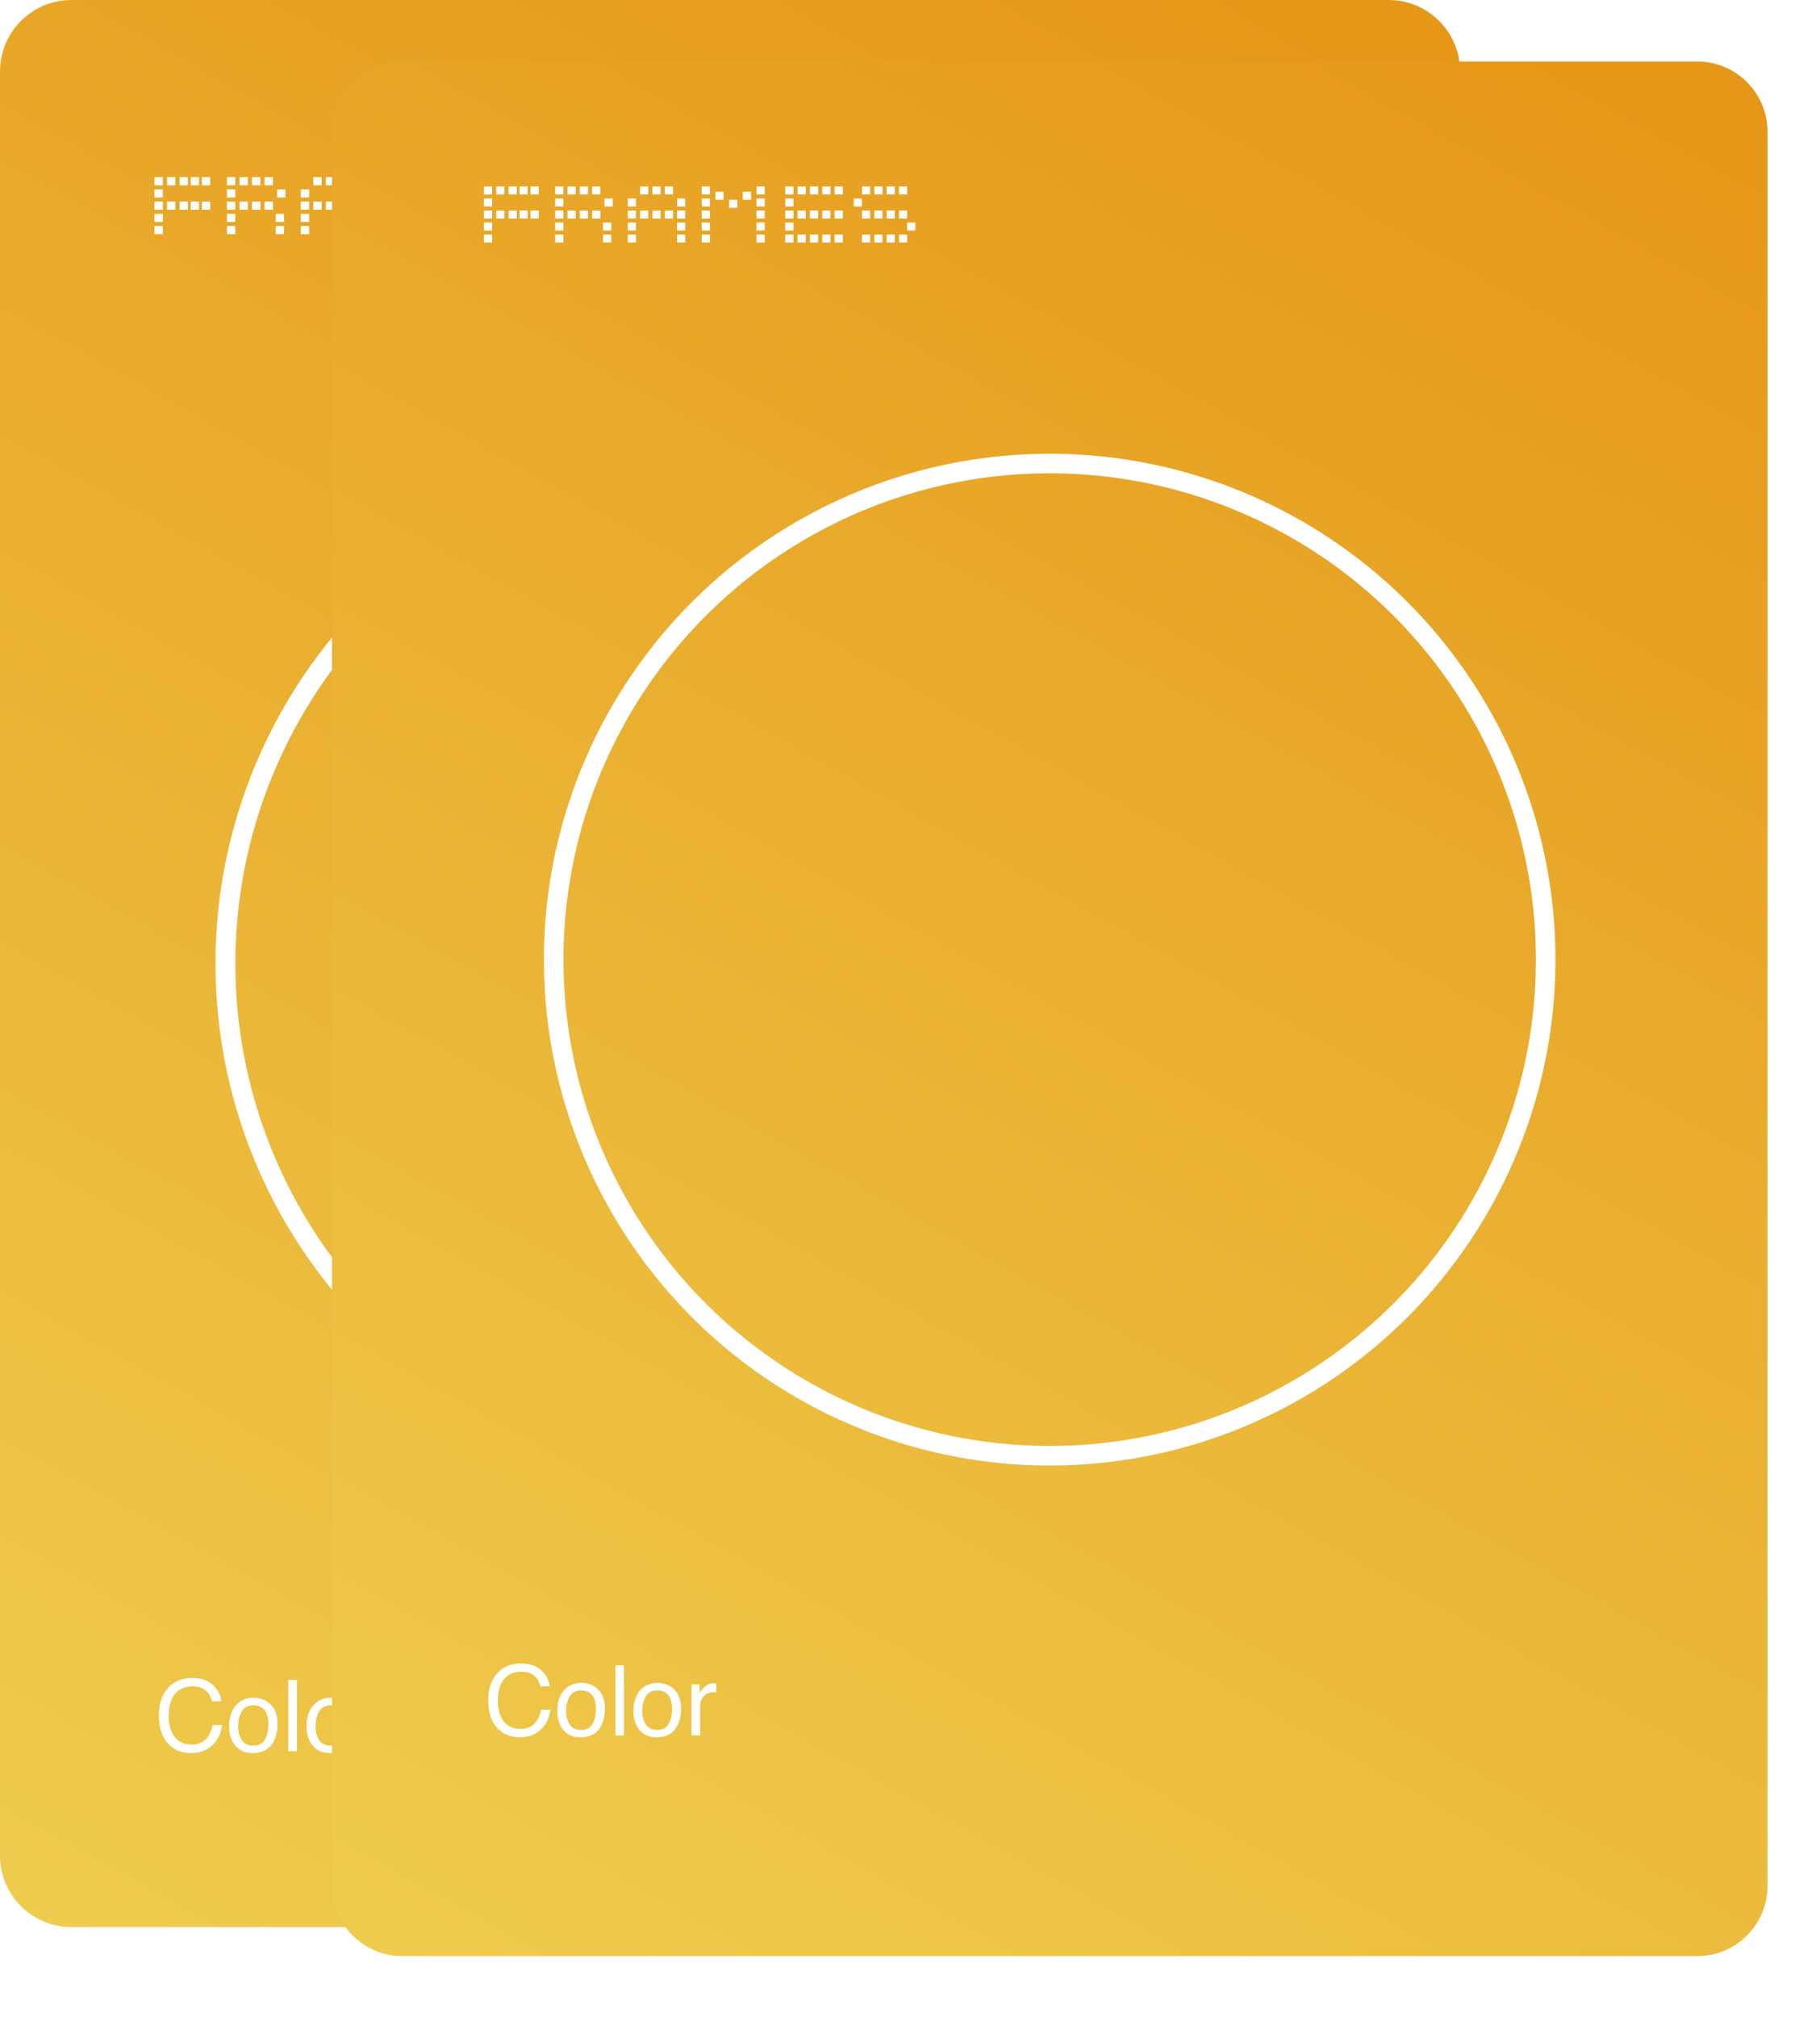 <svg width="148" height="164" viewBox="0 0 148 164" fill="none" xmlns="http://www.w3.org/2000/svg">
<path d="M0 5.817C0 2.604 2.604 0 5.817 0H112.917C116.13 0 118.734 2.604 118.734 5.817V150.858C118.734 154.071 116.13 156.675 112.917 156.675H5.817C2.604 156.675 0 154.071 0 150.858V5.817Z" fill="url(#paint0_linear_3746_393)"/>
<path d="M15.62 136.422C16.354 136.422 16.923 136.615 17.328 137.002C17.733 137.389 17.958 137.828 18.003 138.32H17.237C17.151 137.946 16.977 137.65 16.717 137.432C16.459 137.214 16.096 137.104 15.628 137.104C15.057 137.104 14.595 137.306 14.243 137.708C13.893 138.108 13.718 138.722 13.718 139.55C13.718 140.229 13.876 140.78 14.192 141.203C14.51 141.624 14.983 141.835 15.612 141.835C16.191 141.835 16.631 141.612 16.934 141.168C17.094 140.934 17.214 140.626 17.293 140.245H18.058C17.989 140.855 17.763 141.366 17.379 141.779C16.919 142.276 16.298 142.525 15.517 142.525C14.844 142.525 14.279 142.321 13.821 141.913C13.219 141.374 12.918 140.542 12.918 139.416C12.918 138.561 13.144 137.861 13.596 137.314C14.085 136.719 14.76 136.422 15.62 136.422ZM20.599 141.917C21.069 141.917 21.391 141.74 21.565 141.385C21.741 141.027 21.829 140.63 21.829 140.193C21.829 139.799 21.766 139.478 21.64 139.231C21.44 138.842 21.096 138.647 20.606 138.647C20.172 138.647 19.857 138.813 19.66 139.144C19.462 139.475 19.364 139.875 19.364 140.343C19.364 140.793 19.462 141.168 19.66 141.468C19.857 141.767 20.17 141.917 20.599 141.917ZM20.626 138.028C21.171 138.028 21.631 138.209 22.007 138.572C22.383 138.935 22.571 139.469 22.571 140.174C22.571 140.855 22.405 141.418 22.074 141.862C21.742 142.307 21.228 142.529 20.531 142.529C19.95 142.529 19.489 142.333 19.147 141.941C18.805 141.547 18.634 141.018 18.634 140.355C18.634 139.645 18.814 139.08 19.174 138.659C19.535 138.238 20.019 138.028 20.626 138.028ZM23.439 136.58H24.149V142.375H23.439V136.58ZM26.895 141.917C27.366 141.917 27.688 141.74 27.861 141.385C28.037 141.027 28.125 140.63 28.125 140.193C28.125 139.799 28.062 139.478 27.936 139.231C27.736 138.842 27.392 138.647 26.903 138.647C26.469 138.647 26.153 138.813 25.956 139.144C25.759 139.475 25.66 139.875 25.66 140.343C25.66 140.793 25.759 141.168 25.956 141.468C26.153 141.767 26.466 141.917 26.895 141.917ZM26.922 138.028C27.467 138.028 27.927 138.209 28.303 138.572C28.679 138.935 28.867 139.469 28.867 140.174C28.867 140.855 28.701 141.418 28.37 141.862C28.039 142.307 27.525 142.529 26.828 142.529C26.246 142.529 25.785 142.333 25.443 141.941C25.101 141.547 24.93 141.018 24.93 140.355C24.93 139.645 25.11 139.08 25.471 138.659C25.831 138.238 26.315 138.028 26.922 138.028ZM29.735 138.15H30.41V138.88C30.465 138.738 30.6 138.565 30.816 138.363C31.032 138.158 31.28 138.055 31.562 138.055C31.575 138.055 31.597 138.057 31.629 138.059C31.66 138.062 31.714 138.067 31.791 138.075V138.824C31.748 138.817 31.709 138.811 31.672 138.809C31.638 138.806 31.6 138.805 31.558 138.805C31.2 138.805 30.925 138.92 30.733 139.152C30.541 139.381 30.445 139.645 30.445 139.945V142.375H29.735V138.15Z" fill="white"/>
<circle cx="59.357" cy="78.341" r="41.025" stroke="white" stroke-width="1.617"/>
<path d="M43.832 18.376L44.512 18.376V19.038H43.832V18.376Z" fill="white"/>
<path d="M46.891 18.376H47.571V19.038H46.891V18.376Z" fill="white"/>
<path d="M45.871 18.376H46.551V19.038H45.871V18.376Z" fill="white"/>
<path d="M44.852 18.376H45.531V19.038H44.852V18.376Z" fill="white"/>
<path d="M12.562 18.376H13.242V19.038H12.562V18.376Z" fill="white"/>
<path d="M37.487 18.376H38.167V19.038H37.487V18.376Z" fill="white"/>
<path d="M24.459 18.376L25.138 18.376V19.038H24.459V18.376Z" fill="white"/>
<path d="M28.537 18.376H29.217V19.038H28.537V18.376Z" fill="white"/>
<path d="M30.576 18.376H31.256V19.038H30.576V18.376Z" fill="white"/>
<path d="M35.108 18.376H35.788V19.038H35.108V18.376Z" fill="white"/>
<path d="M18.454 18.376H19.134V19.038H18.454V18.376Z" fill="white"/>
<path d="M12.562 17.383H13.242V18.045H12.562V17.383Z" fill="white"/>
<path d="M37.487 17.383H38.167V18.045H37.487V17.383Z" fill="white"/>
<path d="M24.459 17.383L25.138 17.383V18.045L24.459 18.045V17.383Z" fill="white"/>
<path d="M28.537 17.383H29.217V18.045H28.537V17.383Z" fill="white"/>
<path d="M30.576 17.383H31.256V18.045H30.576V17.383Z" fill="white"/>
<path d="M35.108 17.383H35.788V18.045H35.108V17.383Z" fill="white"/>
<path d="M18.454 17.383H19.134V18.045H18.454V17.383Z" fill="white"/>
<path d="M12.562 16.389H13.242V17.052H12.562V16.389Z" fill="white"/>
<path d="M43.832 16.389H44.512V17.052L43.832 17.052V16.389Z" fill="white"/>
<path d="M37.487 16.389H38.167V17.052H37.487V16.389Z" fill="white"/>
<path d="M24.459 16.389H25.138V17.052L24.459 17.052V16.389Z" fill="white"/>
<path d="M28.537 16.389H29.217V17.052H28.537V16.389Z" fill="white"/>
<path d="M30.576 16.389H31.256V17.052H30.576V16.389Z" fill="white"/>
<path d="M35.108 16.389H35.788V17.052H35.108V16.389Z" fill="white"/>
<path d="M18.454 16.389H19.134V17.052H18.454V16.389Z" fill="white"/>
<path d="M13.582 16.389H14.262V17.052H13.582V16.389Z" fill="white"/>
<path d="M44.852 16.389L45.531 16.389V17.052H44.852V16.389Z" fill="white"/>
<path d="M38.507 16.389H39.187V17.052H38.507V16.389Z" fill="white"/>
<path d="M38.507 18.376H39.187V19.038H38.507V18.376Z" fill="white"/>
<path d="M25.478 16.389H26.158V17.052H25.478V16.389Z" fill="white"/>
<path d="M19.474 16.389H20.153V17.052H19.474V16.389Z" fill="white"/>
<path d="M14.602 16.389H15.282V17.052H14.602V16.389Z" fill="white"/>
<path d="M45.871 16.389H46.551V17.052H45.871V16.389Z" fill="white"/>
<path d="M39.527 16.389H40.206V17.052H39.527V16.389Z" fill="white"/>
<path d="M39.527 18.376H40.206V19.038H39.527V18.376Z" fill="white"/>
<path d="M26.498 16.389H27.178V17.052H26.498V16.389Z" fill="white"/>
<path d="M20.493 16.389H21.173V17.052H20.493V16.389Z" fill="white"/>
<path d="M15.508 16.389H16.188V17.052H15.508V16.389Z" fill="white"/>
<path d="M16.415 16.389H17.094V17.052H16.415V16.389Z" fill="white"/>
<path d="M46.891 16.389H47.571V17.052H46.891V16.389Z" fill="white"/>
<path d="M40.546 16.389H41.226V17.052H40.546V16.389Z" fill="white"/>
<path d="M41.566 16.389H42.246V17.052H41.566V16.389Z" fill="white"/>
<path d="M40.546 18.376H41.226V19.038H40.546V18.376Z" fill="white"/>
<path d="M41.566 18.376H42.246V19.038H41.566V18.376Z" fill="white"/>
<path d="M27.517 16.389H28.197V17.052H27.517V16.389Z" fill="white"/>
<path d="M21.513 16.389H22.193V17.052H21.513V16.389Z" fill="white"/>
<path d="M22.419 17.383H23.099V18.045H22.419V17.383Z" fill="white"/>
<path d="M22.419 18.376H23.099V19.038H22.419V18.376Z" fill="white"/>
<path d="M12.562 15.396H13.242V16.058H12.562V15.396Z" fill="white"/>
<path d="M43.152 15.396H43.832V16.058H43.152V15.396Z" fill="white"/>
<path d="M37.487 15.396H38.167V16.058H37.487V15.396Z" fill="white"/>
<path d="M24.459 15.396H25.138V16.058H24.459V15.396Z" fill="white"/>
<path d="M28.537 15.396L29.217 15.396V16.058H28.537V15.396Z" fill="white"/>
<path d="M30.576 15.396H31.256V16.058H30.576V15.396Z" fill="white"/>
<path d="M35.108 15.396H35.788V16.058H35.108V15.396Z" fill="white"/>
<path d="M18.454 15.396H19.134V16.058H18.454V15.396Z" fill="white"/>
<path d="M12.562 14.402H13.242V15.065H12.562V14.402Z" fill="white"/>
<path d="M43.832 14.402H44.512V15.065H43.832V14.402Z" fill="white"/>
<path d="M37.487 14.402H38.167V15.065H37.487V14.402Z" fill="white"/>
<path d="M30.576 14.402H31.256V15.065H30.576V14.402Z" fill="white"/>
<path d="M31.709 14.844H32.389V15.506H31.709V14.844Z" fill="white"/>
<path d="M32.842 15.506H33.522V16.169H32.842V15.506Z" fill="white"/>
<path d="M33.975 14.844H34.655V15.506H33.975V14.844Z" fill="white"/>
<path d="M35.108 14.402H35.788V15.065H35.108V14.402Z" fill="white"/>
<path d="M18.454 14.402H19.134V15.065H18.454V14.402Z" fill="white"/>
<path d="M13.582 14.402H14.262V15.065H13.582V14.402Z" fill="white"/>
<path d="M44.852 14.402H45.531V15.065H44.852V14.402Z" fill="white"/>
<path d="M38.507 14.402H39.187V15.065H38.507V14.402Z" fill="white"/>
<path d="M25.478 14.402H26.158V15.065H25.478V14.402Z" fill="white"/>
<path d="M19.474 14.402H20.153V15.065H19.474V14.402Z" fill="white"/>
<path d="M14.602 14.402H15.282V15.065H14.602V14.402Z" fill="white"/>
<path d="M45.871 14.402H46.551V15.065H45.871V14.402Z" fill="white"/>
<path d="M39.527 14.402L40.206 14.402V15.065H39.527V14.402Z" fill="white"/>
<path d="M26.498 14.402H27.178V15.065H26.498V14.402Z" fill="white"/>
<path d="M20.493 14.402H21.173V15.065H20.493V14.402Z" fill="white"/>
<path d="M15.508 14.402H16.188V15.065H15.508V14.402Z" fill="white"/>
<path d="M16.415 14.402H17.094V15.065H16.415V14.402Z" fill="white"/>
<path d="M46.891 14.402H47.571V15.065H46.891V14.402Z" fill="white"/>
<path d="M40.546 14.402H41.226V15.065H40.546V14.402Z" fill="white"/>
<path d="M41.566 14.402H42.246V15.065H41.566V14.402Z" fill="white"/>
<path d="M27.517 14.402H28.197V15.065H27.517V14.402Z" fill="white"/>
<path d="M21.513 14.402H22.193V15.065H21.513V14.402Z" fill="white"/>
<path d="M22.532 15.396H23.212V16.058H22.532V15.396Z" fill="white"/>
<path d="M47.571 17.383H48.251V18.045H47.571V17.383Z" fill="white"/>
<g filter="url(#filter0_d_3746_393)">
<path d="M27 6.719C27 3.561 29.561 1 32.719 1H138.014C141.173 1 143.733 3.561 143.733 6.719V149.315C143.733 152.474 141.173 155.035 138.014 155.035H32.719C29.561 155.035 27 152.474 27 149.315V6.719Z" fill="url(#paint1_linear_3746_393)"/>
</g>
<path d="M42.357 135.241C43.079 135.241 43.639 135.431 44.037 135.811C44.435 136.191 44.656 136.623 44.7 137.107H43.948C43.862 136.739 43.692 136.449 43.436 136.234C43.182 136.019 42.825 135.912 42.365 135.912C41.804 135.912 41.35 136.11 41.004 136.505C40.66 136.898 40.488 137.502 40.488 138.317C40.488 138.984 40.643 139.526 40.953 139.942C41.266 140.356 41.732 140.562 42.35 140.562C42.919 140.562 43.352 140.344 43.649 139.907C43.807 139.677 43.924 139.374 44.002 138.999H44.754C44.687 139.599 44.465 140.102 44.087 140.508C43.635 140.997 43.025 141.241 42.257 141.241C41.595 141.241 41.039 141.041 40.589 140.64C39.997 140.11 39.701 139.292 39.701 138.185C39.701 137.345 39.923 136.655 40.368 136.118C40.849 135.533 41.512 135.241 42.357 135.241ZM47.252 140.644C47.715 140.644 48.032 140.469 48.202 140.12C48.376 139.769 48.462 139.378 48.462 138.949C48.462 138.561 48.4 138.246 48.276 138.003C48.08 137.62 47.741 137.429 47.26 137.429C46.833 137.429 46.523 137.591 46.329 137.917C46.135 138.243 46.038 138.636 46.038 139.096C46.038 139.538 46.135 139.907 46.329 140.202C46.523 140.496 46.831 140.644 47.252 140.644ZM47.279 136.82C47.815 136.82 48.267 136.998 48.637 137.355C49.007 137.712 49.191 138.237 49.191 138.93C49.191 139.599 49.029 140.153 48.703 140.59C48.377 141.027 47.871 141.245 47.186 141.245C46.615 141.245 46.161 141.052 45.825 140.667C45.489 140.279 45.321 139.76 45.321 139.108C45.321 138.41 45.498 137.854 45.852 137.44C46.206 137.026 46.682 136.82 47.279 136.82ZM50.045 135.396H50.743V141.094H50.045V135.396ZM53.442 140.644C53.905 140.644 54.222 140.469 54.392 140.12C54.566 139.769 54.652 139.378 54.652 138.949C54.652 138.561 54.59 138.246 54.466 138.003C54.27 137.62 53.931 137.429 53.45 137.429C53.023 137.429 52.713 137.591 52.519 137.917C52.325 138.243 52.228 138.636 52.228 139.096C52.228 139.538 52.325 139.907 52.519 140.202C52.713 140.496 53.021 140.644 53.442 140.644ZM53.469 136.82C54.005 136.82 54.457 136.998 54.827 137.355C55.197 137.712 55.382 138.237 55.382 138.93C55.382 139.599 55.219 140.153 54.893 140.59C54.567 141.027 54.062 141.245 53.376 141.245C52.805 141.245 52.351 141.052 52.015 140.667C51.679 140.279 51.511 139.76 51.511 139.108C51.511 138.41 51.688 137.854 52.042 137.44C52.396 137.026 52.872 136.82 53.469 136.82ZM56.235 136.94H56.898V137.657C56.952 137.518 57.085 137.348 57.297 137.149C57.51 136.948 57.754 136.847 58.031 136.847C58.043 136.847 58.065 136.848 58.096 136.851C58.127 136.853 58.181 136.858 58.255 136.866V137.603C58.214 137.595 58.175 137.59 58.139 137.588C58.105 137.585 58.068 137.584 58.027 137.584C57.675 137.584 57.405 137.697 57.216 137.925C57.027 138.15 56.933 138.41 56.933 138.705V141.094H56.235V136.94Z" fill="white"/>
<circle cx="85.359" cy="78.019" r="40.334" stroke="white" stroke-width="1.59"/>
<path d="M70.094 19.067H70.762V19.718H70.094V19.067Z" fill="white"/>
<path d="M73.101 19.067H73.77V19.718H73.101V19.067Z" fill="white"/>
<path d="M72.099 19.067H72.767V19.718H72.099V19.067Z" fill="white"/>
<path d="M71.097 19.067L71.765 19.067V19.718H71.097V19.067Z" fill="white"/>
<path d="M39.352 19.067H40.02V19.718H39.352V19.067Z" fill="white"/>
<path d="M63.856 19.067H64.525V19.718H63.856V19.067Z" fill="white"/>
<path d="M51.047 19.067H51.715V19.718H51.047V19.067Z" fill="white"/>
<path d="M55.057 19.067H55.725V19.718H55.057V19.067Z" fill="white"/>
<path d="M57.062 19.067H57.73V19.718H57.062V19.067Z" fill="white"/>
<path d="M61.517 19.067H62.186V19.718H61.517V19.067Z" fill="white"/>
<path d="M45.144 19.067H45.812V19.718H45.144V19.067Z" fill="white"/>
<path d="M39.352 18.09H40.02V18.741H39.352V18.09Z" fill="white"/>
<path d="M63.856 18.09H64.525V18.741H63.856V18.09Z" fill="white"/>
<path d="M51.047 18.09H51.715V18.741H51.047V18.09Z" fill="white"/>
<path d="M55.057 18.09H55.725V18.741H55.057V18.09Z" fill="white"/>
<path d="M57.062 18.09H57.73V18.741H57.062V18.09Z" fill="white"/>
<path d="M61.517 18.09H62.186V18.741H61.517V18.09Z" fill="white"/>
<path d="M45.144 18.09H45.812V18.741H45.144V18.09Z" fill="white"/>
<path d="M39.352 17.114H40.02V17.765H39.352V17.114Z" fill="white"/>
<path d="M70.094 17.114H70.762V17.765H70.094V17.114Z" fill="white"/>
<path d="M63.856 17.114H64.525V17.765H63.856V17.114Z" fill="white"/>
<path d="M51.047 17.114L51.715 17.114V17.765H51.047V17.114Z" fill="white"/>
<path d="M55.057 17.114H55.725V17.765H55.057V17.114Z" fill="white"/>
<path d="M57.062 17.114H57.73V17.765H57.062V17.114Z" fill="white"/>
<path d="M61.517 17.114H62.186V17.765H61.517V17.114Z" fill="white"/>
<path d="M45.144 17.114H45.812V17.765H45.144V17.114Z" fill="white"/>
<path d="M40.354 17.114H41.022V17.765H40.354V17.114Z" fill="white"/>
<path d="M71.097 17.114H71.765V17.765L71.097 17.765V17.114Z" fill="white"/>
<path d="M64.859 17.114H65.527V17.765H64.859V17.114Z" fill="white"/>
<path d="M64.859 19.067H65.527V19.718H64.859V19.067Z" fill="white"/>
<path d="M52.05 17.114H52.718V17.765H52.05V17.114Z" fill="white"/>
<path d="M46.146 17.114H46.814V17.765H46.146V17.114Z" fill="white"/>
<path d="M41.356 17.114H42.025V17.765H41.356V17.114Z" fill="white"/>
<path d="M72.099 17.114H72.767V17.765H72.099V17.114Z" fill="white"/>
<path d="M65.861 17.114H66.53V17.765H65.861V17.114Z" fill="white"/>
<path d="M65.861 19.067H66.53V19.718H65.861V19.067Z" fill="white"/>
<path d="M53.052 17.114H53.72V17.765H53.052V17.114Z" fill="white"/>
<path d="M47.149 17.114H47.817V17.765H47.149V17.114Z" fill="white"/>
<path d="M42.248 17.114H42.916V17.765H42.248V17.114Z" fill="white"/>
<path d="M43.139 17.114H43.807V17.765H43.139V17.114Z" fill="white"/>
<path d="M73.101 17.114H73.77V17.765H73.101V17.114Z" fill="white"/>
<path d="M66.864 17.114H67.532V17.765H66.864V17.114Z" fill="white"/>
<path d="M67.866 17.114H68.535V17.765H67.866V17.114Z" fill="white"/>
<path d="M66.864 19.067H67.532V19.718H66.864V19.067Z" fill="white"/>
<path d="M67.866 19.067H68.535V19.718H67.866V19.067Z" fill="white"/>
<path d="M54.054 17.114H54.723V17.765H54.054V17.114Z" fill="white"/>
<path d="M48.151 17.114H48.819V17.765H48.151V17.114Z" fill="white"/>
<path d="M49.042 18.09H49.71V18.741H49.042V18.09Z" fill="white"/>
<path d="M49.042 19.067H49.71V19.718H49.042V19.067Z" fill="white"/>
<path d="M39.352 16.137H40.02V16.788H39.352V16.137Z" fill="white"/>
<path d="M69.426 16.137H70.094V16.788H69.426V16.137Z" fill="white"/>
<path d="M63.856 16.137H64.525V16.788H63.856V16.137Z" fill="white"/>
<path d="M51.047 16.137H51.715V16.788L51.047 16.788V16.137Z" fill="white"/>
<path d="M55.057 16.137H55.725V16.788H55.057V16.137Z" fill="white"/>
<path d="M57.062 16.137H57.73V16.788H57.062V16.137Z" fill="white"/>
<path d="M61.517 16.137H62.186V16.788H61.517V16.137Z" fill="white"/>
<path d="M45.144 16.137H45.812V16.788H45.144V16.137Z" fill="white"/>
<path d="M39.352 15.16H40.02V15.811H39.352V15.16Z" fill="white"/>
<path d="M70.094 15.16H70.762V15.811H70.094V15.16Z" fill="white"/>
<path d="M63.856 15.16H64.525V15.811H63.856V15.16Z" fill="white"/>
<path d="M57.062 15.16H57.73V15.811H57.062V15.16Z" fill="white"/>
<path d="M58.176 15.594H58.844V16.245H58.176V15.594Z" fill="white"/>
<path d="M59.29 16.245H59.958V16.897H59.29V16.245Z" fill="white"/>
<path d="M60.403 15.594H61.072V16.245H60.403V15.594Z" fill="white"/>
<path d="M61.517 15.16H62.186V15.811H61.517V15.16Z" fill="white"/>
<path d="M45.144 15.16H45.812V15.811L45.144 15.811V15.16Z" fill="white"/>
<path d="M40.354 15.16H41.022V15.811H40.354V15.16Z" fill="white"/>
<path d="M71.097 15.16H71.765V15.811H71.097V15.16Z" fill="white"/>
<path d="M64.859 15.16H65.527V15.811H64.859V15.16Z" fill="white"/>
<path d="M52.05 15.16H52.718V15.811H52.05V15.16Z" fill="white"/>
<path d="M46.146 15.16H46.814V15.811H46.146V15.16Z" fill="white"/>
<path d="M41.356 15.16H42.025V15.811H41.356V15.16Z" fill="white"/>
<path d="M72.099 15.16H72.767V15.811H72.099V15.16Z" fill="white"/>
<path d="M65.861 15.16H66.53V15.811H65.861V15.16Z" fill="white"/>
<path d="M53.052 15.16H53.72V15.811H53.052V15.16Z" fill="white"/>
<path d="M47.149 15.16H47.817V15.811H47.149V15.16Z" fill="white"/>
<path d="M42.248 15.16H42.916V15.811H42.248V15.16Z" fill="white"/>
<path d="M43.139 15.16H43.807V15.811H43.139V15.16Z" fill="white"/>
<path d="M73.101 15.16H73.77V15.811H73.101V15.16Z" fill="white"/>
<path d="M66.864 15.16L67.532 15.16V15.811L66.864 15.811V15.16Z" fill="white"/>
<path d="M67.866 15.16H68.535V15.811H67.866V15.16Z" fill="white"/>
<path d="M54.054 15.16H54.723V15.811H54.054V15.16Z" fill="white"/>
<path d="M48.151 15.16H48.819V15.811H48.151V15.16Z" fill="white"/>
<path d="M49.154 16.137H49.822V16.788H49.154V16.137Z" fill="white"/>
<path d="M73.77 18.09H74.438V18.741H73.77V18.09Z" fill="white"/>
<defs>
<filter id="filter0_d_3746_393" x="23" y="1" width="124.734" height="162.035" filterUnits="userSpaceOnUse" color-interpolation-filters="sRGB">
<feFlood flood-opacity="0" result="BackgroundImageFix"/>
<feColorMatrix in="SourceAlpha" type="matrix" values="0 0 0 0 0 0 0 0 0 0 0 0 0 0 0 0 0 0 127 0" result="hardAlpha"/>
<feOffset dy="4"/>
<feGaussianBlur stdDeviation="2"/>
<feComposite in2="hardAlpha" operator="out"/>
<feColorMatrix type="matrix" values="0 0 0 0 0 0 0 0 0 0 0 0 0 0 0 0 0 0 0.25 0"/>
<feBlend mode="normal" in2="BackgroundImageFix" result="effect1_dropShadow_3746_393"/>
<feBlend mode="normal" in="SourceGraphic" in2="effect1_dropShadow_3746_393" result="shape"/>
</filter>
<linearGradient id="paint0_linear_3746_393" x1="102.375" y1="-0.049" x2="1.17922e-05" y2="182.827" gradientUnits="userSpaceOnUse">
<stop stop-color="#E69718"/>
<stop offset="1" stop-color="#F0D355"/>
</linearGradient>
<linearGradient id="paint1_linear_3746_393" x1="127.649" y1="0.952" x2="27" y2="180.746" gradientUnits="userSpaceOnUse">
<stop stop-color="#E69718"/>
<stop offset="1" stop-color="#F0D355"/>
</linearGradient>
</defs>
</svg>
